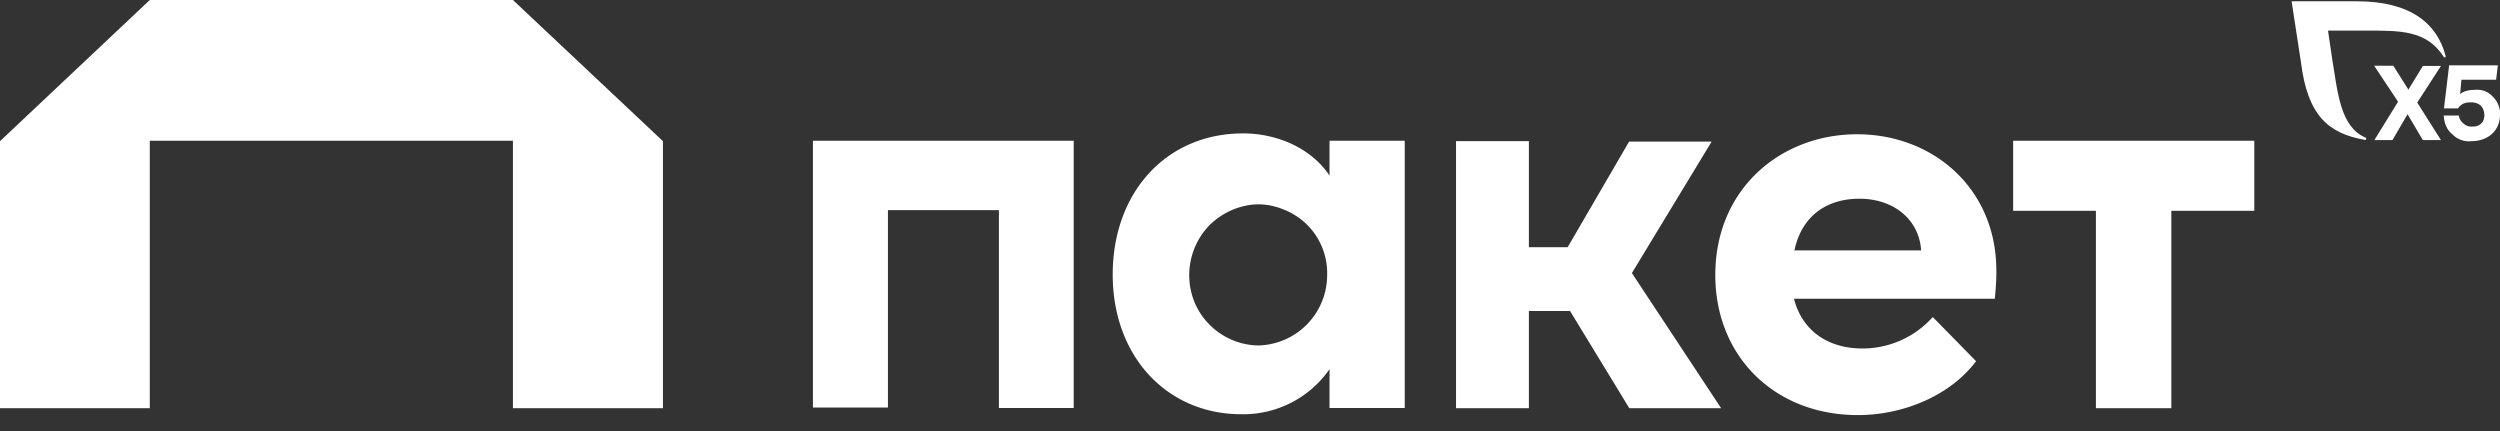 <svg xmlns="http://www.w3.org/2000/svg" width="116" height="20" fill="none" viewBox="0 0 116 20"><rect x="0" y="0" width="116" height="20" fill="#333333" stroke="none"/><path fill="#fff" d="M23.8 0H6.95v6.53H23.8V0ZM0 18.94V6.55L6.95 0v18.94H0ZM30.76 18.94V6.55L23.8 0v18.94h6.96ZM37.72 6.53h12.1v12.4h-3.47V9.75H41.2v9.16h-3.48V6.53ZM61.7 6.53h3.48v12.4h-3.49v-1.8a4.87 4.87 0 0 1-4.1 2.09c-3.41 0-5.96-2.65-5.96-6.48 0-3.83 2.5-6.55 6.05-6.55 1.6 0 3.18.7 4.01 1.96V6.53Zm-.12 6.22a3.16 3.16 0 0 0-2-3.02 3.1 3.1 0 0 0-1.24-.25c-.85.03-1.66.4-2.25 1a3.34 3.34 0 0 0-.91 2.29c0 .85.33 1.68.93 2.28.6.61 1.4.96 2.26.98a3.27 3.27 0 0 0 3.21-3.28ZM75.6 18.94l-2.75-4.51h-1.91v4.51h-3.38V6.55h3.38v4.92h1.8l2.85-4.9h3.83l-3.7 6.1 4.14 6.27H75.6Z"/><path fill="#fff" d="M92.56 13.86h-9.32c.37 1.46 1.55 2.31 3.18 2.31a4.37 4.37 0 0 0 3.26-1.46l2.01 2.05c-1.17 1.56-3.32 2.5-5.49 2.5-3.83 0-6.61-2.7-6.61-6.5 0-4.01 3.05-6.53 6.58-6.53 3.53 0 6.46 2.52 6.46 6.32.01.33-.02.77-.07 1.31Zm-3.42-2.25c-.1-1.45-1.3-2.39-2.86-2.39-1.44 0-2.66.72-3.02 2.4h5.88ZM104.6 6.53v3.25h-3.85v9.16h-3.5V9.78h-3.84V6.53h11.18ZM112.42 6.5l-.71-1.2-.7 1.2h-.84l1.1-1.78-1.11-1.67h.89l.7 1.11.67-1.1h.84l-1.1 1.7 1.1 1.74h-.84ZM116 5.32c0 .76-.57 1.23-1.33 1.23a1 1 0 0 1-.48-.06 1 1 0 0 1-.4-.26 1 1 0 0 1-.3-.4 1.5 1.5 0 0 1-.1-.47h.7c.02.15.1.29.23.38.1.1.27.15.41.13.08 0 .16 0 .22-.03a.66.66 0 0 0 .2-.13c.04-.05.09-.12.1-.19.02-.08.03-.14.02-.22a.51.51 0 0 0-.05-.22.44.44 0 0 0-.14-.2.52.52 0 0 0-.2-.1c-.09-.03-.17-.03-.24-.03a.82.82 0 0 0-.34.06.67.67 0 0 0-.25.22h-.65l.24-2h2.26l-.08.67h-1.61l-.06.67s.17-.2.67-.2c.16-.02.3 0 .46.05a1 1 0 0 1 .38.26c.11.1.2.23.26.38.06.16.1.31.08.46Z"/><path fill="#fff" d="M113.48 2.61c-.38-1.49-1.6-2.55-4.11-2.55h-3.04l.43 2.8c.31 2.52 1.28 3.33 2.97 3.63h.03c.02 0 .02 0 .02-.02l.01-.01v-.04l-.01-.03-.03-.01c-1.16-.5-1.28-2.08-1.54-3.67l-.19-1.29h1.74c1.6 0 2.83-.03 3.63 1.22l.01.02h.05s.02 0 .02-.02l.01-.01s.02 0 0-.02Z"/></svg>